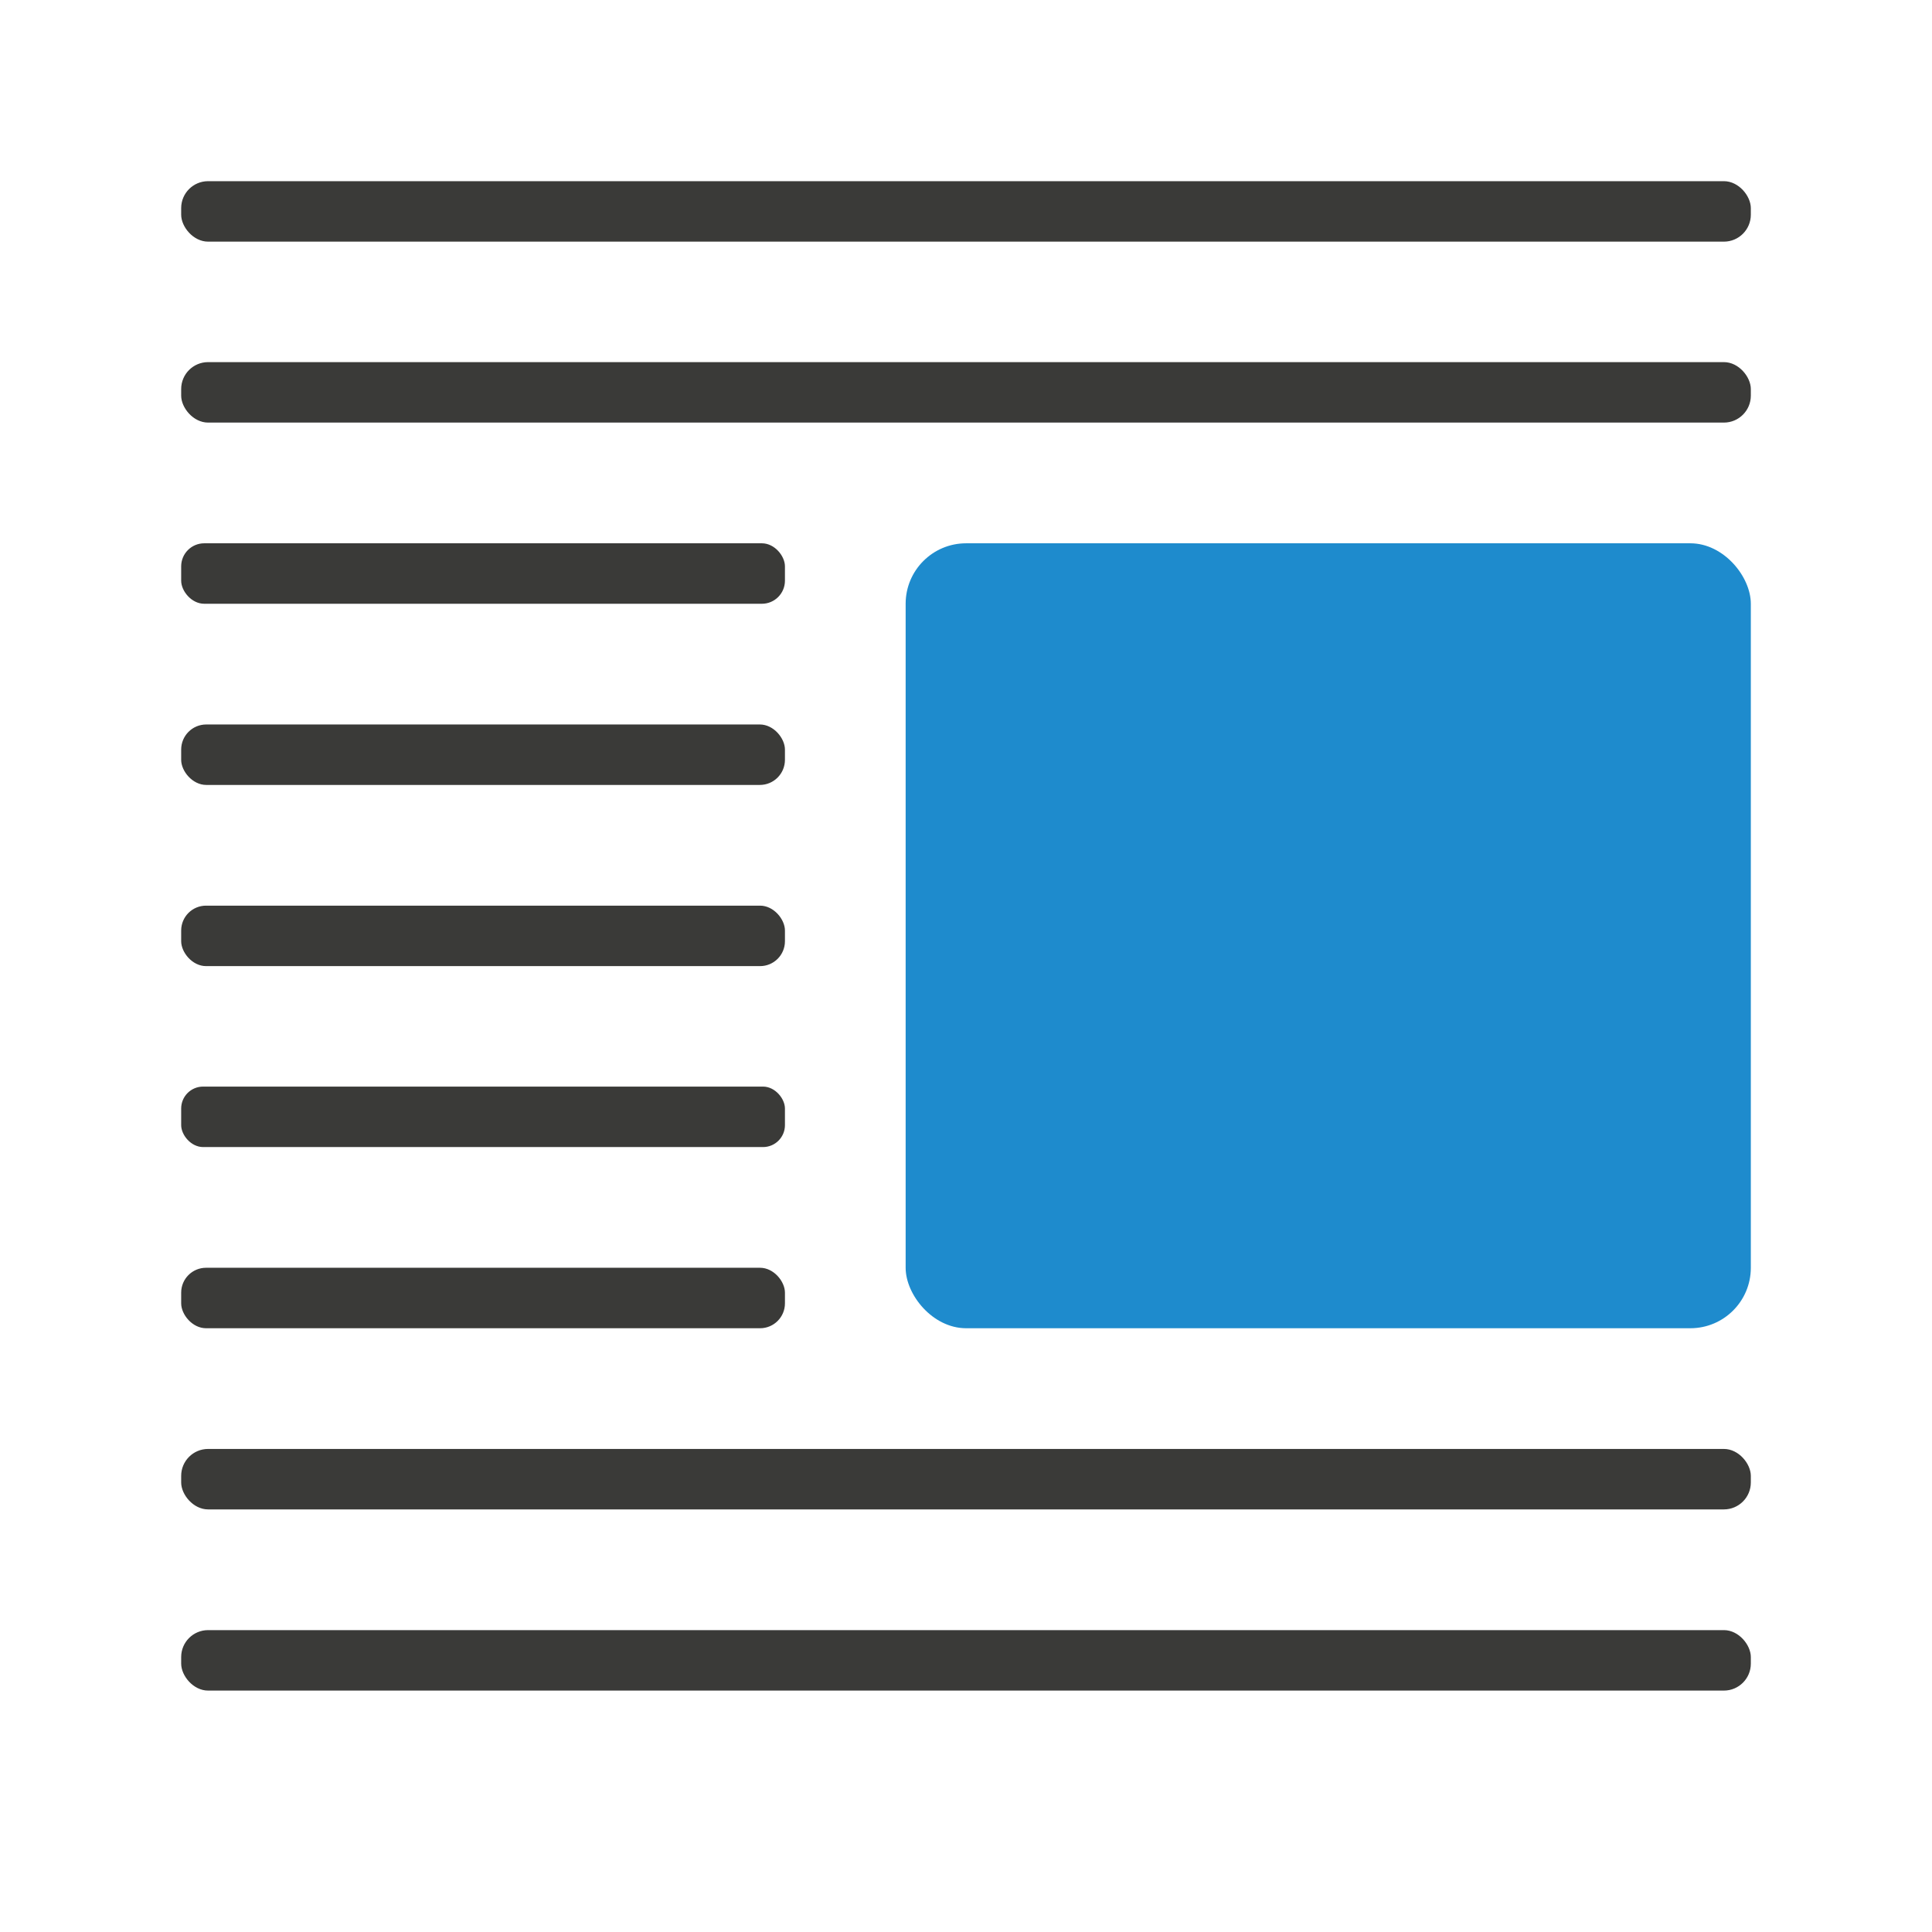 <svg height="32" viewBox="0 0 8.467 8.467" width="32" xmlns="http://www.w3.org/2000/svg"><rect fill="#1e8bcd" height="3.44" ry=".265" stroke-width=".265" width="3.704" x="3.969" y="2.381"/><g fill="#3a3a38" stroke-width=".265"><rect height=".265" ry=".118" width="6.879" x=".794" y=".794"/><rect height=".265" ry=".118" width="6.879" x=".794" y="1.587"/><rect height=".265" ry=".118" width="6.879" x=".794" y="6.35"/><rect height=".265" ry=".118" width="6.879" x=".794" y="7.144"/><rect height=".265" ry=".109" width="2.646" x=".794" y="3.969"/><rect height=".265" ry=".11" width="2.646" x=".794" y="3.175"/><rect height=".265" ry=".101" width="2.646" x=".794" y="2.381"/><rect height=".265" ry=".109" width="2.646" x=".794" y="5.556"/><rect height=".265" ry=".096" width="2.646" x=".794" y="4.762"/></g></svg>